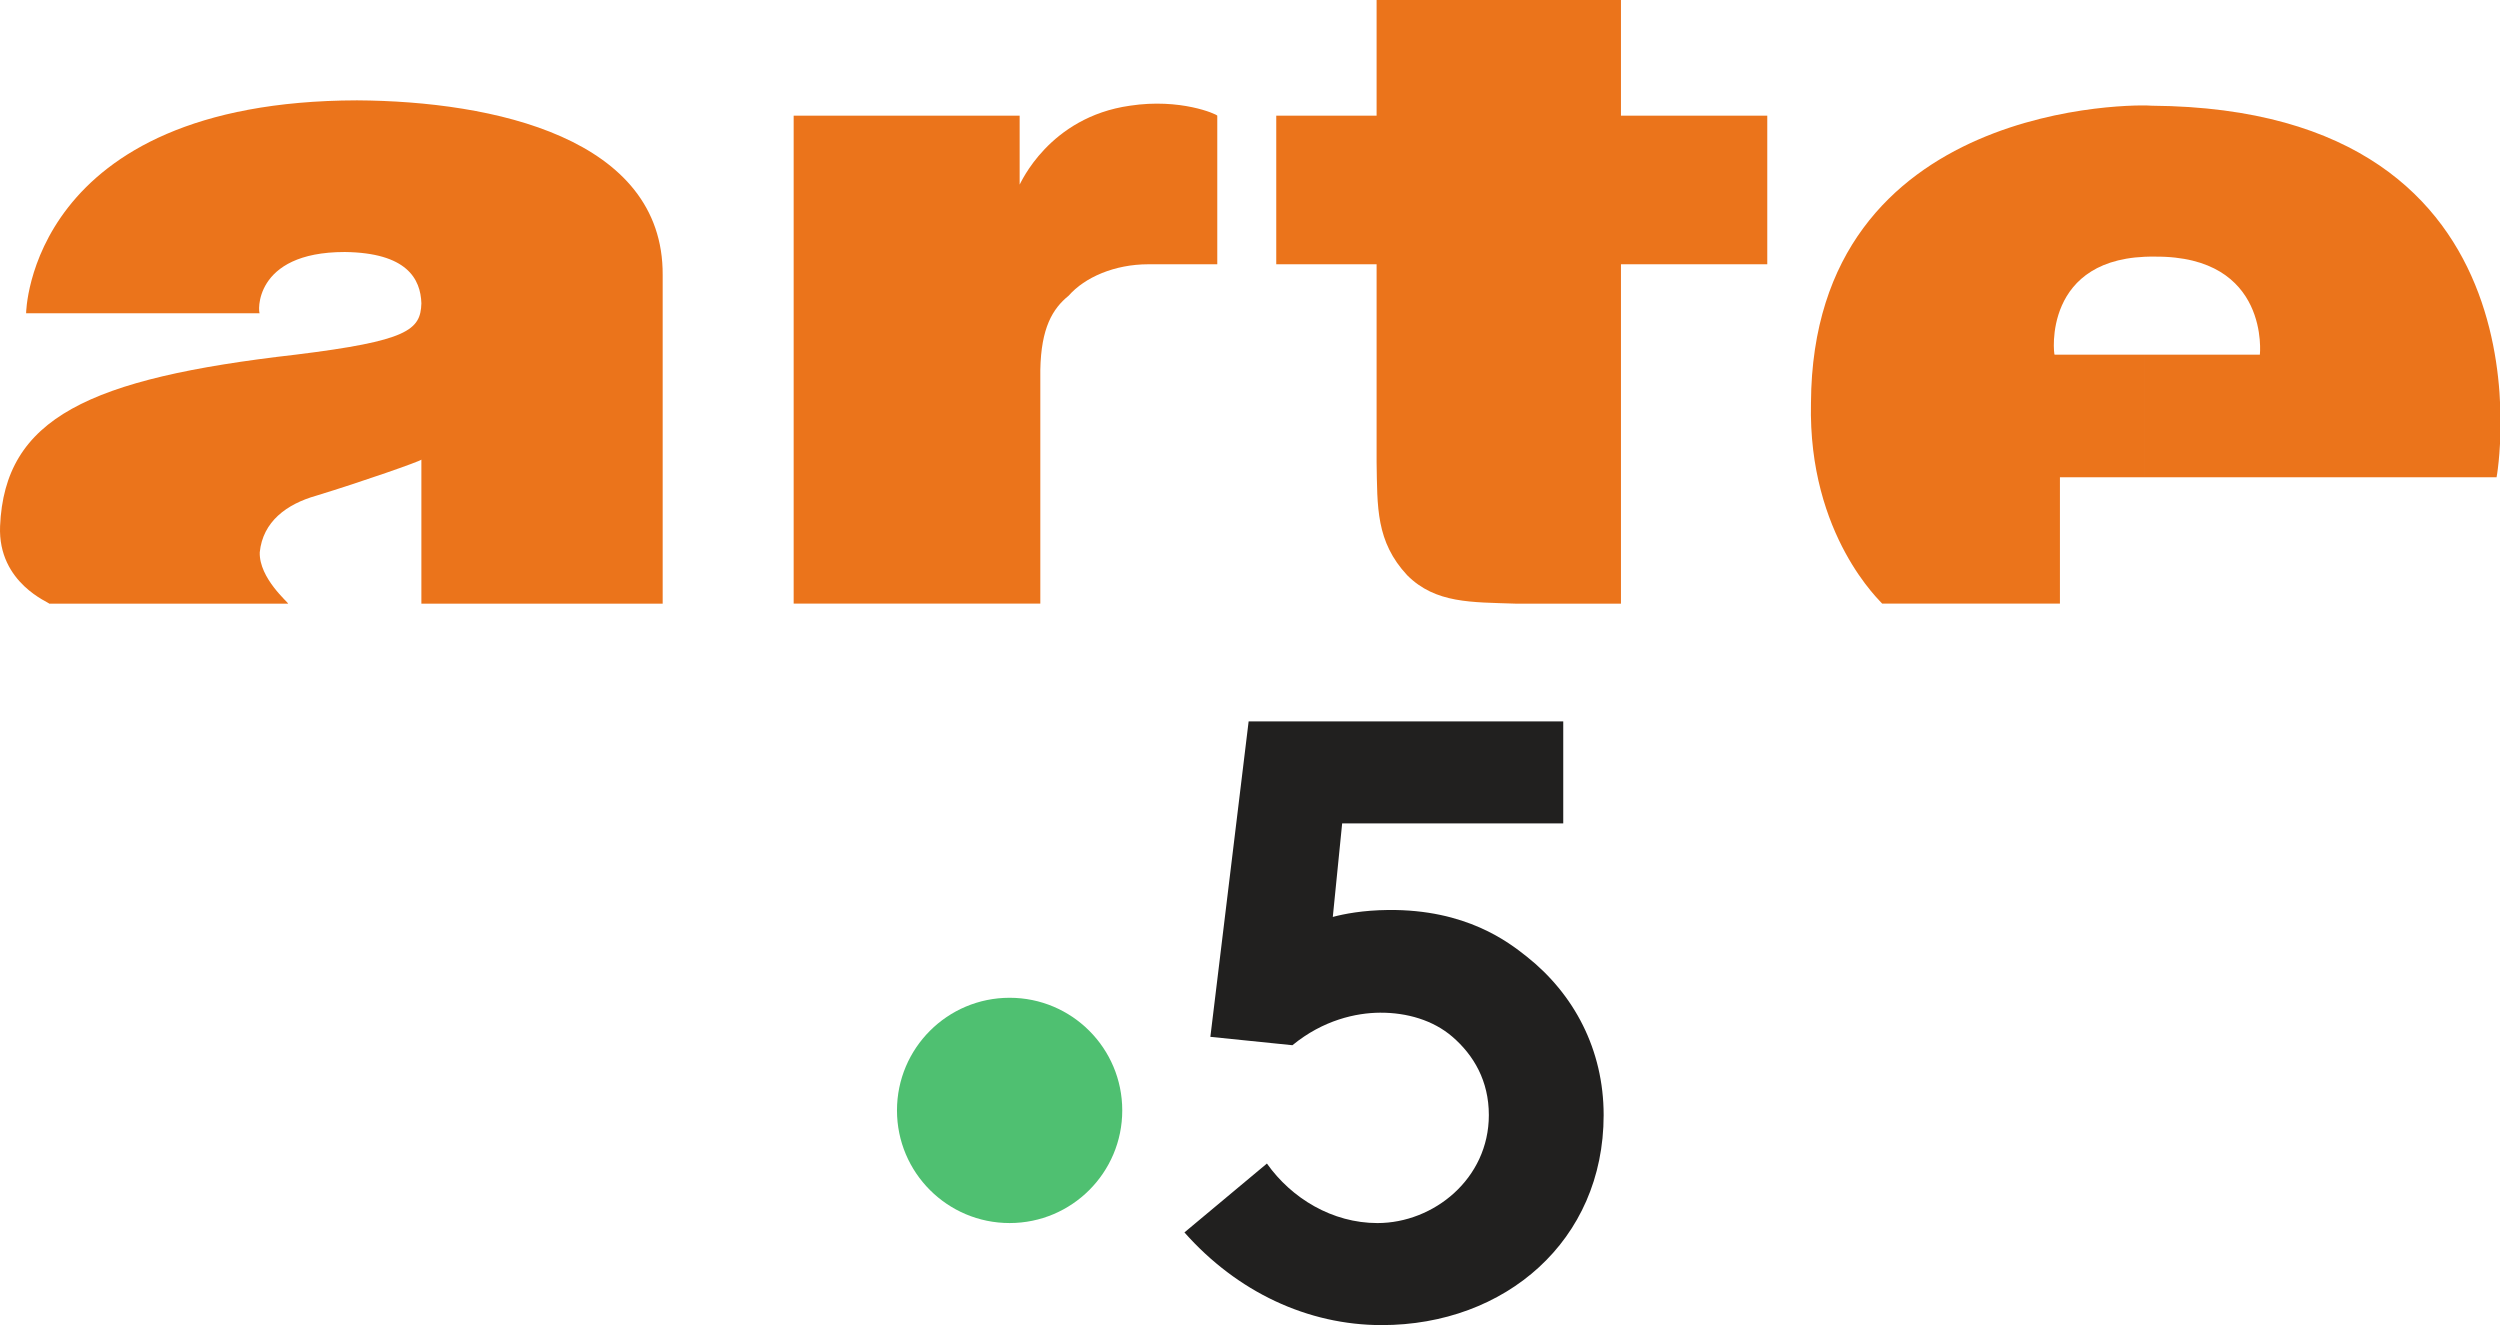<svg version="1.1" viewBox="0 0 600 318.06" xmlns="http://www.w3.org/2000/svg">
 <g transform="matrix(1.418 0 0 1.418 -.002 -0)" fill="#eb741b">
  <path d="m4.42 53.028s0.389-35.914 56.01-36.043c23.078 0.13 51.861 6.353 51.731 29.561v55.621h-40.84v-24.375c-0.13 0.259-10.113 3.76-17.762 6.094-5.056 1.426-9.076 4.408-9.594 9.594-0.13 4.408 4.927 8.557 4.797 8.687h-40.452c0.26-0.13-8.686-3.375-8.297-13.099 0.778-18.281 14.91-25.023 50.046-29.042 18.929-2.334 21.133-4.149 21.263-8.687-0.13-4.149-2.463-8.557-12.965-8.686-15.688 0-14.651 10.502-14.391 10.372h-39.544z"/>
  <path d="m134.33 19.578v82.588h41.748v-39.544c0.13-7.131 2.074-10.372 4.797-12.576 2.723-3.112 7.779-5.316 13.484-5.316h11.669v-25.153c-0.13-0.259-6.223-2.982-14.78-1.685-13.743 1.945-18.54 13.225-18.67 13.354v-11.669h-38.247z"/>
  <path d="m216.01 19.578v25.153h16.984v33.45c0.13 7.649-0.13 13.484 5.186 19.189 4.797 4.797 10.891 4.538 18.281 4.797h17.892v-57.436h24.764v-25.153h-24.764v-19.578h-41.359v19.578h-16.984z"/>
  <path d="m363.04 60.029h19.448c0 0.13 1.815-16.725-17.762-16.595-19.189-0.259-17.114 16.725-16.984 16.595h15.299v20.744h-14.391v21.393h-30.079c0-0.13-12.576-11.409-12.058-33.969 0.259-51.472 55.88-50.564 57.695-50.305 69.623 0.519 58.344 63.141 58.344 62.881h-59.51v-20.744z"/>
 </g>
 <g transform="matrix(.684 0 0 -.684 106.85 424.1)">
  <g transform="scale(.1)">
   <path d="m2375.6 2304.1c0-218.27-176.95-395.22-395.22-395.22s-395.22 176.95-395.22 395.22c0 218.28 176.95 395.22 395.22 395.22s395.22-176.94 395.22-395.22" fill="#4fc071"/>
   <path d="m3794 2844.5c-62.74 49.63-211.02 165.75-485.63 162.84-88.73-0.93-154.36-13.75-194-24.36l32.83 328.1h775.75v358.05h-1103.9l-134.28-1106.9 287.94-29.38c108.05 88.7 223.79 113.65 307.31 114.14 94.71 0.56 186.74-26.54 253.6-84.1 75.33-64.86 128.29-155.33 128.29-275.15 0-223.77-193.94-378.92-390.86-378.92-158.12 0-301.35 86.52-387.86 208.85l-289.41-241.66c184.98-208.87 432.61-325.22 692.2-325.22 432.62 0 778.71 295.37 778.71 736.95 0 229.77-103.96 424.91-270.66 556.78" fill="#21201f"/>
  </g>
 </g>
</svg>
